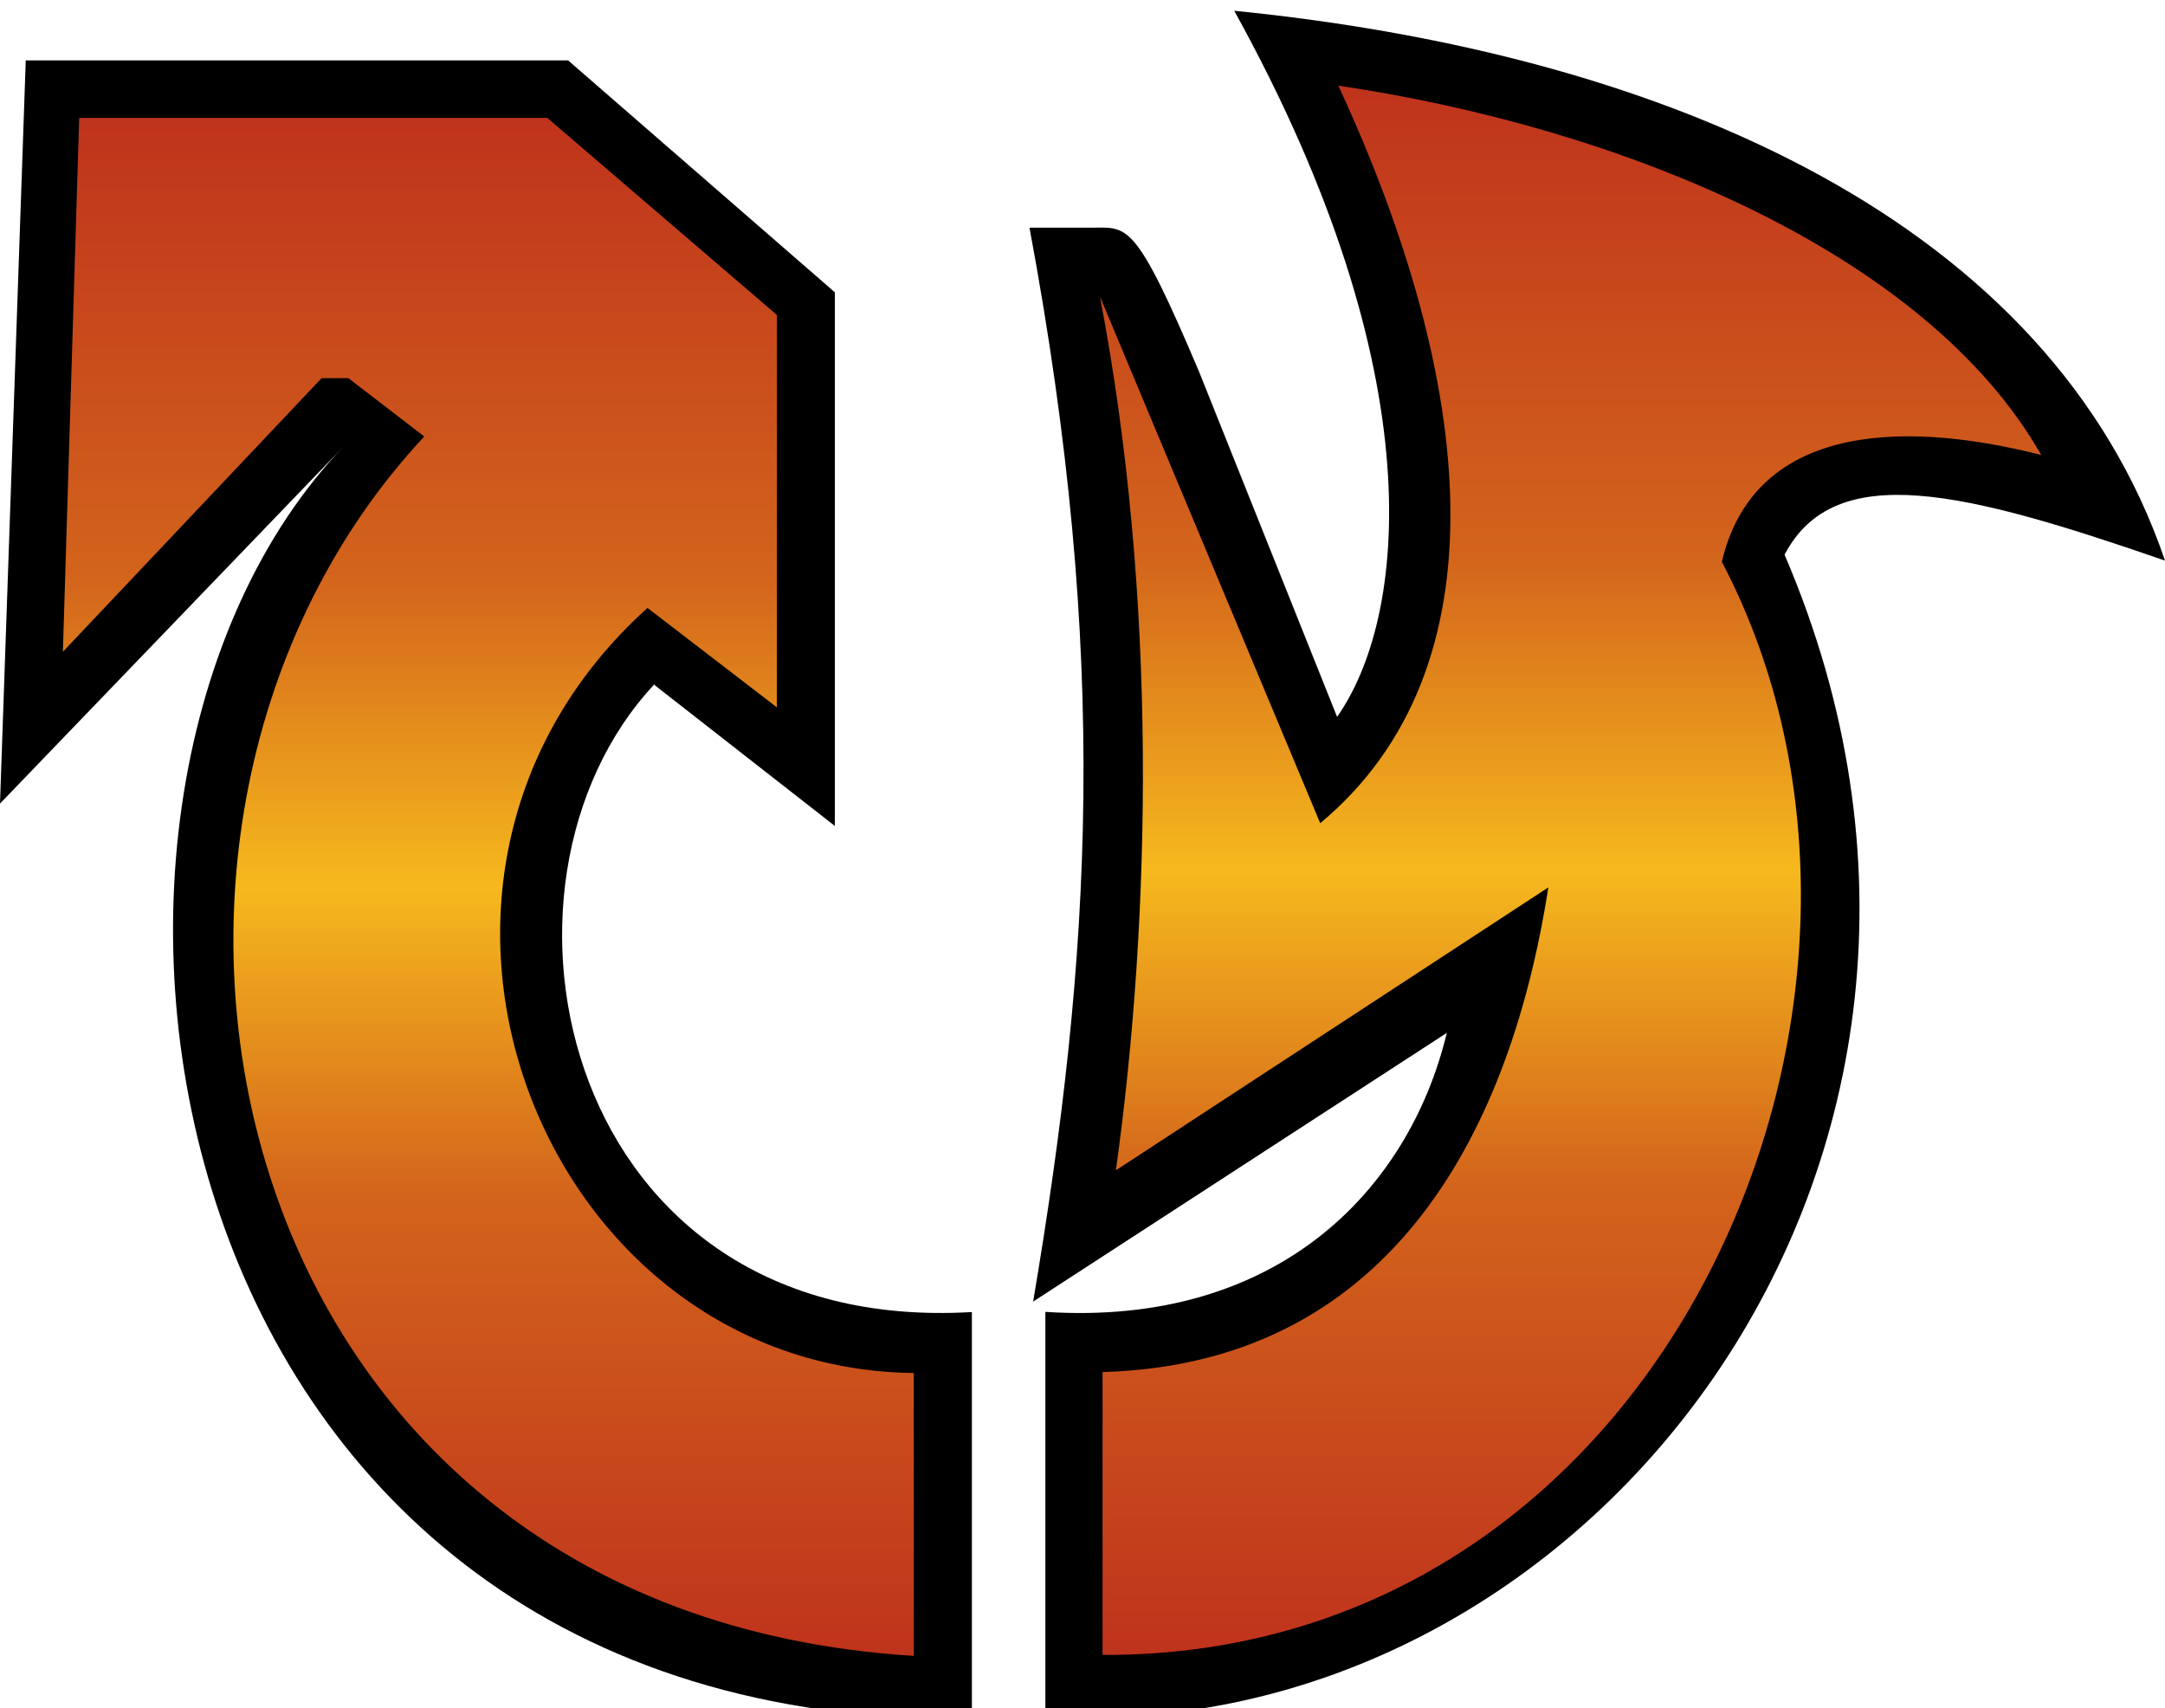 <?xml version="1.0" encoding="utf-8"?><svg version="1.1" id="Layer_1" xmlns="http://www.w3.org/2000/svg" xmlns:xlink="http://www.w3.org/1999/xlink" x="0px" y="0px"
	 width="63.378px" height="50px"  >
<g>
	<path d="M36.131,0.315c5.929,10.727,5.014,17.817,3.011,20.668l-4.037-10.095c-1.895-4.478-2.093-4.224-3.171-4.224h-1.797
		c2.354,12.627,1.817,21.301,0.107,31.433l12.11-7.865c-1.114,4.625-4.981,8.608-11.752,8.166v11.828
		c15.761,1.002,29.272-16.201,21.639-33.99c1.47-2.808,5.283-1.854,11.137,0.173C60.025,6.56,48.95,1.594,36.131,0.315z"/>
	<path d="M0.754,1.768L0,23.521l10.074-10.469C0.254,23.248,4.114,50.574,28.451,50.313v-11.91
		c-11.987,0.711-14.804-12.505-9.287-18.382v0.033l5.275,4.121V8.555l-7.808-6.787H0.754z"/>
	<linearGradient id="SVGID_1_" gradientUnits="userSpaceOnUse" x1="45.977" y1="2.507" x2="45.977" y2="48.438">
      <stop  style="stop-color:#bf331c" offset="0" />
      <stop  style="stop-color:#d3641c" offset="0.3" />
      <stop  style="stop-color:#f6b91d" offset="0.5" />
      <stop  style="stop-color:#d3641c" offset="0.7" />
      <stop  style="stop-color:#bf331c" offset="1" />
	</linearGradient>
	<path fill="url(#SVGID_1_)" d="M39.178,2.507c4.014,8.664,4.91,17.054-0.53,21.588L32.2,8.679
		c1.686,8.831,1.504,18.091,0.467,25.575l12.659-8.28c-1.159,7.453-4.819,13.955-13.05,14.185v8.28
		c16.586,0.068,24.781-19.338,18.129-31.995c0.913-3.888,5.009-4.228,9.349-3.128C56.353,7.356,47.413,3.723,39.178,2.507z"/>
	
		<linearGradient id="SVGID_2_" gradientUnits="userSpaceOnUse" x1="22.654" y1="466.588" x2="22.654" y2="511.603" gradientTransform="matrix(1 0 0 -1 -8.36 515.055)">
      <stop  style="stop-color:#bf331c" offset="0" />
      <stop  style="stop-color:#d3641c" offset="0.3" />
      <stop  style="stop-color:#f6b91d" offset="0.5" />
      <stop  style="stop-color:#d3641c" offset="0.7" />
      <stop  style="stop-color:#bf331c" offset="1" />
	</linearGradient>
	<path fill="url(#SVGID_2_)" d="M2.318,3.451L1.841,19.077l7.574-8.009h0.782l2.223,1.708C1.766,24.178,6.243,47.2,26.749,48.467
		v-8.28c-10.917-0.119-16.584-14.475-7.794-22.393l3.787,2.909V9.218l-6.72-5.767H2.318L2.318,3.451z"/>
</g>
</svg>
